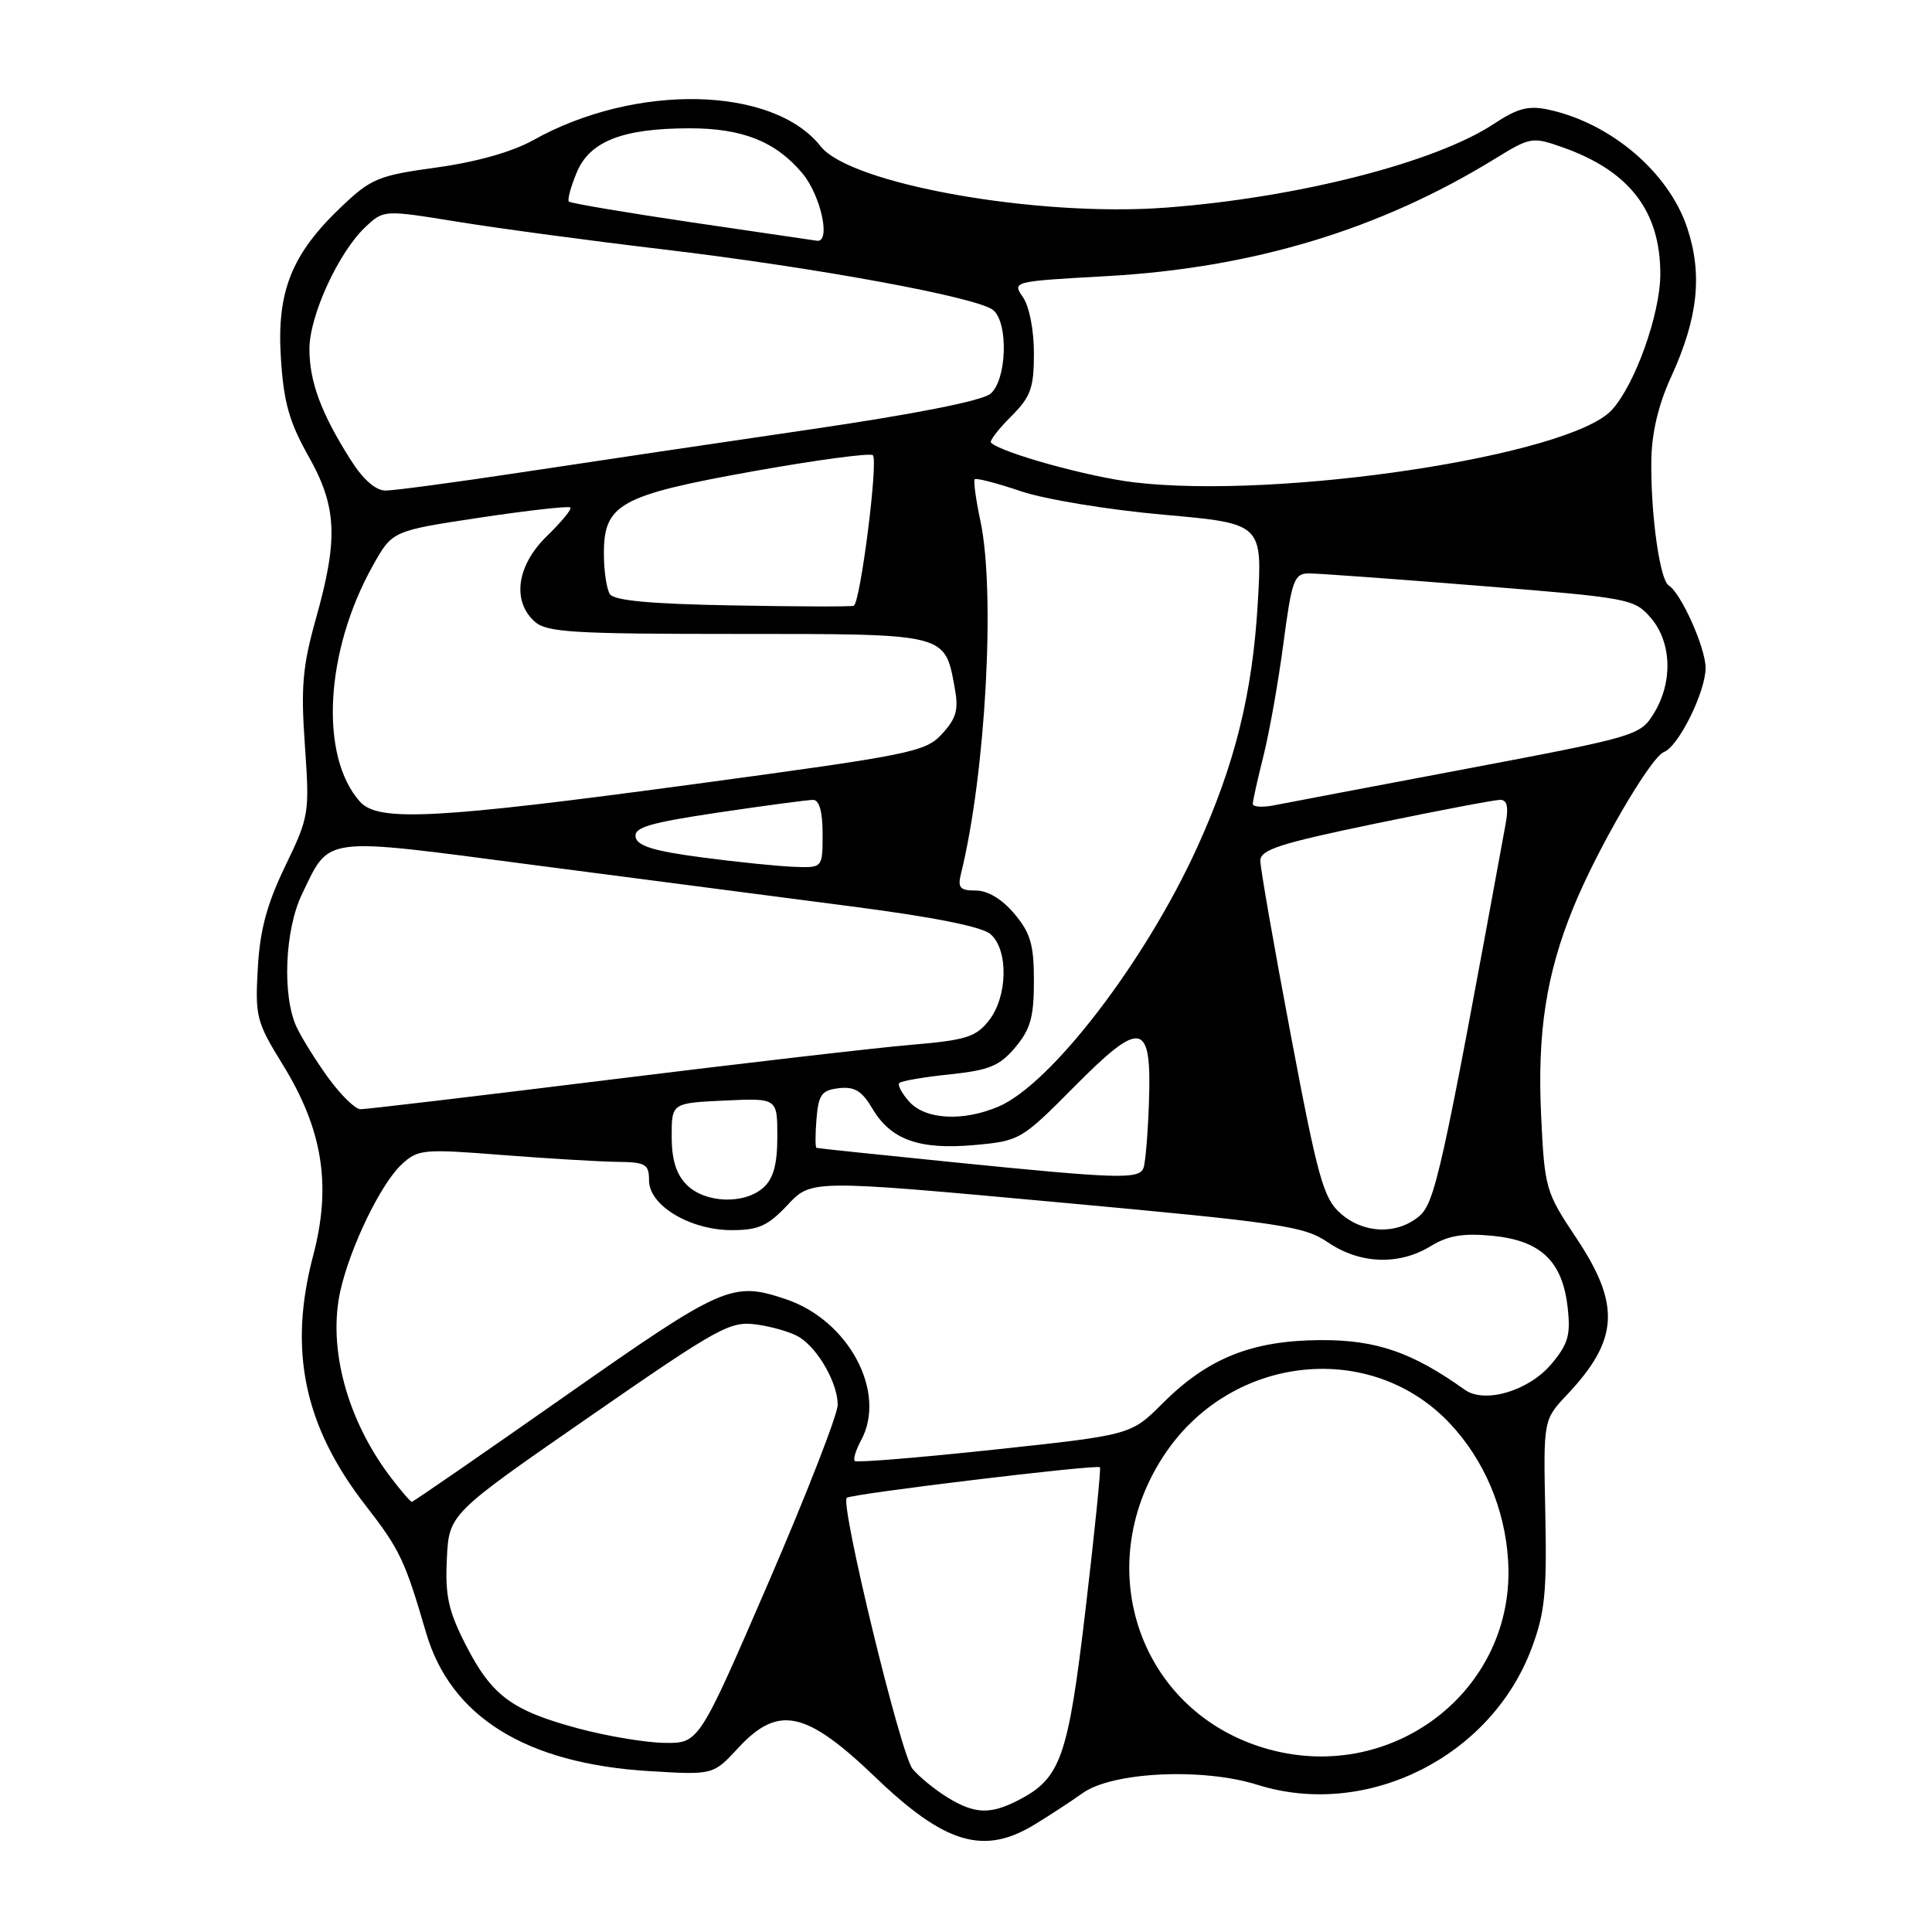 <?xml version="1.0" encoding="UTF-8" standalone="no"?>
<!DOCTYPE svg PUBLIC "-//W3C//DTD SVG 1.1//EN" "http://www.w3.org/Graphics/SVG/1.1/DTD/svg11.dtd" >
<svg xmlns="http://www.w3.org/2000/svg" xmlns:xlink="http://www.w3.org/1999/xlink" version="1.1" viewBox="0 0 256 256">
 <g >
 <path fill="currentColor"
d=" M 137.14 241.73 C 139.15 240.51 141.99 238.64 143.45 237.60 C 147.39 234.78 159.37 234.21 166.63 236.50 C 181.08 241.04 197.55 232.84 202.95 218.40 C 204.71 213.70 204.98 210.98 204.76 200.50 C 204.50 188.14 204.50 188.14 207.63 184.82 C 214.51 177.53 214.78 172.89 208.84 164.00 C 204.81 157.96 204.67 157.48 204.21 147.90 C 203.68 136.88 204.87 129.13 208.44 120.34 C 211.62 112.52 218.72 100.32 220.49 99.64 C 222.42 98.90 226.00 91.67 226.00 88.50 C 226.00 85.85 222.75 78.58 221.11 77.57 C 219.93 76.84 218.71 68.09 218.81 61.00 C 218.86 57.35 219.74 53.62 221.44 49.92 C 225.00 42.14 225.62 36.38 223.56 30.18 C 221.12 22.84 213.45 16.31 205.19 14.53 C 202.54 13.96 201.09 14.33 197.95 16.41 C 190.21 21.53 171.95 26.20 154.50 27.51 C 137.45 28.80 112.68 24.40 108.74 19.39 C 102.44 11.39 84.21 10.99 70.66 18.57 C 67.86 20.13 63.15 21.46 57.87 22.19 C 50.14 23.25 49.17 23.65 45.23 27.40 C 38.63 33.67 36.65 38.64 37.22 47.47 C 37.59 53.28 38.33 55.93 40.84 60.38 C 44.65 67.13 44.85 71.34 41.87 81.94 C 40.09 88.27 39.85 91.01 40.40 98.77 C 41.03 107.79 40.96 108.21 37.79 114.77 C 35.37 119.79 34.44 123.23 34.16 128.29 C 33.79 134.69 33.99 135.44 37.45 141.04 C 42.77 149.67 43.95 157.07 41.50 166.35 C 38.18 178.93 40.29 188.98 48.45 199.49 C 52.98 205.32 53.65 206.73 56.45 216.32 C 59.71 227.49 69.67 233.68 86.00 234.68 C 94.50 235.20 94.50 235.20 97.83 231.60 C 103.13 225.88 106.78 226.66 116.00 235.50 C 125.23 244.36 130.38 245.88 137.14 241.73 Z  M 125.50 238.14 C 123.85 237.12 121.79 235.43 120.92 234.39 C 119.36 232.53 111.31 199.36 112.20 198.47 C 112.72 197.95 145.34 194.01 145.75 194.42 C 145.90 194.57 145.05 202.97 143.86 213.09 C 141.53 232.90 140.57 235.62 134.97 238.52 C 131.20 240.47 129.13 240.38 125.50 238.14 Z  M 167.22 231.53 C 150.63 226.35 144.41 207.14 154.53 192.40 C 163.47 179.40 181.79 177.58 192.16 188.66 C 196.66 193.46 199.40 199.92 199.83 206.72 C 200.94 224.07 184.17 236.82 167.22 231.53 Z  M 76.59 229.02 C 67.80 226.65 65.16 224.69 61.71 217.95 C 59.42 213.46 58.97 211.45 59.21 206.56 C 59.50 200.61 59.50 200.61 78.00 187.80 C 95.35 175.78 96.73 175.02 100.29 175.51 C 102.38 175.80 104.92 176.55 105.93 177.19 C 108.42 178.74 111.00 183.29 111.00 186.14 C 111.00 187.42 106.86 198.04 101.81 209.73 C 92.61 231.00 92.61 231.00 88.06 230.94 C 85.55 230.91 80.39 230.04 76.59 229.02 Z  M 51.77 195.75 C 45.98 188.14 43.41 178.59 45.10 171.04 C 46.42 165.19 50.47 156.84 53.23 154.28 C 55.38 152.29 56.07 152.22 66.50 153.04 C 72.55 153.51 79.41 153.92 81.75 153.95 C 85.56 153.99 86.00 154.25 86.00 156.42 C 86.00 159.74 91.44 163.00 96.98 163.00 C 100.51 163.00 101.76 162.43 104.37 159.65 C 107.50 156.31 107.50 156.31 140.00 159.29 C 169.87 162.03 172.78 162.46 175.98 164.63 C 180.20 167.50 185.36 167.69 189.56 165.13 C 191.88 163.71 193.87 163.38 197.75 163.75 C 204.15 164.37 207.03 167.10 207.72 173.23 C 208.14 176.91 207.79 178.09 205.55 180.76 C 202.56 184.31 196.72 186.03 194.09 184.15 C 187.11 179.17 182.37 177.54 175.00 177.57 C 165.88 177.62 160.05 179.95 154.03 185.97 C 149.86 190.14 149.86 190.14 131.77 192.08 C 121.82 193.14 113.49 193.83 113.26 193.59 C 113.03 193.36 113.41 192.12 114.10 190.84 C 117.55 184.47 112.45 174.93 104.10 172.14 C 97.02 169.77 95.85 170.28 74.86 185.00 C 63.88 192.70 54.75 199.00 54.57 199.00 C 54.39 199.00 53.13 197.54 51.77 195.75 Z  M 177.59 160.75 C 175.36 158.76 174.60 156.02 171.04 137.16 C 168.82 125.43 167.00 115.03 167.00 114.06 C 167.00 112.59 169.53 111.77 182.25 109.13 C 190.64 107.39 198.08 105.98 198.80 105.98 C 199.71 106.00 199.92 106.95 199.49 109.25 C 191.01 155.55 190.14 159.47 187.97 161.22 C 184.97 163.65 180.62 163.45 177.59 160.75 Z  M 91.00 157.00 C 89.60 155.60 89.00 153.67 89.00 150.58 C 89.00 146.16 89.00 146.16 96.00 145.83 C 103.00 145.50 103.00 145.50 103.00 150.60 C 103.00 154.26 102.49 156.15 101.17 157.35 C 98.66 159.62 93.45 159.45 91.00 157.00 Z  M 126.00 153.97 C 116.38 153.00 108.36 152.16 108.19 152.10 C 108.02 152.05 108.02 150.31 108.19 148.25 C 108.46 145.03 108.87 144.46 111.16 144.19 C 113.23 143.95 114.22 144.56 115.60 146.90 C 118.05 151.04 121.82 152.38 129.15 151.72 C 135.12 151.18 135.36 151.04 142.35 143.99 C 151.28 134.99 152.62 135.28 152.24 146.14 C 152.10 150.19 151.78 154.06 151.52 154.75 C 150.95 156.30 148.23 156.21 126.00 153.97 Z  M 120.49 145.99 C 119.50 144.89 118.90 143.77 119.17 143.50 C 119.44 143.23 122.45 142.71 125.86 142.36 C 131.08 141.81 132.46 141.24 134.53 138.78 C 136.54 136.39 137.00 134.76 137.00 130.00 C 137.00 125.17 136.55 123.62 134.41 121.08 C 132.78 119.14 130.89 118.00 129.30 118.00 C 127.19 118.00 126.87 117.64 127.34 115.75 C 130.60 102.56 131.93 78.42 129.90 68.98 C 129.30 66.17 128.97 63.70 129.16 63.50 C 129.36 63.31 132.11 64.02 135.27 65.09 C 138.46 66.17 146.90 67.56 154.16 68.20 C 167.28 69.37 167.28 69.37 166.66 79.93 C 165.96 91.92 163.62 101.34 158.61 112.33 C 151.72 127.44 139.25 143.69 132.28 146.64 C 127.57 148.63 122.64 148.36 120.49 145.99 Z  M 43.50 142.82 C 41.85 140.54 39.96 137.51 39.30 136.09 C 37.37 131.95 37.73 123.19 40.03 118.45 C 43.76 110.73 42.40 110.90 70.50 114.59 C 84.25 116.39 103.15 118.85 112.50 120.06 C 123.64 121.50 130.10 122.78 131.25 123.78 C 133.65 125.87 133.53 132.06 131.03 135.23 C 129.32 137.41 127.98 137.83 120.78 138.44 C 116.23 138.82 98.22 140.91 80.76 143.07 C 63.30 145.23 48.45 146.99 47.76 146.98 C 47.07 146.97 45.15 145.09 43.50 142.82 Z  M 93.01 113.61 C 86.67 112.78 84.45 112.10 84.22 110.92 C 83.98 109.64 86.02 109.03 95.21 107.66 C 101.42 106.74 107.06 105.98 107.75 105.99 C 108.56 106.00 109.00 107.57 109.00 110.50 C 109.00 115.00 109.00 115.00 105.25 114.86 C 103.19 114.79 97.68 114.23 93.01 113.61 Z  M 47.72 106.25 C 42.30 100.25 43.05 86.28 49.42 74.92 C 51.98 70.34 51.98 70.34 63.58 68.59 C 69.96 67.63 75.36 67.03 75.58 67.24 C 75.79 67.46 74.40 69.16 72.49 71.01 C 68.49 74.89 67.80 79.60 70.83 82.35 C 72.43 83.79 75.80 84.00 97.67 84.00 C 125.61 84.00 125.16 83.89 126.50 91.10 C 127.04 94.04 126.74 95.16 124.83 97.24 C 122.63 99.64 120.85 100.00 92.00 103.90 C 57.79 108.52 50.15 108.92 47.72 106.25 Z  M 166.00 106.52 C 166.00 106.12 166.64 103.25 167.42 100.14 C 168.20 97.04 169.39 90.34 170.06 85.25 C 171.16 76.90 171.49 76.00 173.39 75.98 C 174.55 75.97 184.72 76.71 196.00 77.62 C 215.94 79.22 216.56 79.34 218.75 81.88 C 221.51 85.11 221.69 90.36 219.16 94.50 C 217.36 97.45 216.92 97.59 194.41 101.85 C 181.81 104.23 170.26 106.42 168.75 106.72 C 167.24 107.01 166.00 106.92 166.00 106.52 Z  M 97.04 80.22 C 86.21 80.03 81.35 79.58 80.81 78.72 C 80.38 78.05 80.02 75.67 80.02 73.42 C 79.99 66.80 82.10 65.63 99.77 62.45 C 108.17 60.95 115.32 59.99 115.66 60.32 C 116.40 61.06 113.99 79.95 113.12 80.27 C 112.78 80.40 105.54 80.38 97.04 80.22 Z  M 46.39 60.82 C 42.54 54.72 41.00 50.56 41.00 46.23 C 41.00 41.83 44.87 33.41 48.43 30.07 C 50.85 27.80 50.85 27.80 60.67 29.39 C 66.08 30.27 78.38 31.92 88.00 33.06 C 108.13 35.45 129.57 39.40 131.60 41.09 C 133.65 42.78 133.41 50.34 131.25 52.17 C 130.15 53.10 121.35 54.85 107.50 56.88 C 95.40 58.65 78.23 61.20 69.34 62.55 C 60.45 63.90 52.24 65.00 51.10 65.00 C 49.75 65.00 48.10 63.53 46.39 60.82 Z  M 150.32 63.92 C 144.23 63.20 132.65 59.99 131.31 58.65 C 131.09 58.43 132.28 56.87 133.96 55.20 C 136.59 52.56 137.00 51.43 137.00 46.80 C 137.00 43.73 136.38 40.56 135.54 39.37 C 134.10 37.30 134.19 37.28 146.62 36.59 C 166.01 35.51 182.83 30.43 198.10 21.03 C 202.78 18.15 203.05 18.11 207.03 19.51 C 215.90 22.64 220.00 27.95 220.00 36.31 C 220.00 41.60 216.63 51.02 213.56 54.34 C 207.96 60.39 169.58 66.20 150.32 63.92 Z  M 91.64 29.46 C 82.92 28.17 75.60 26.93 75.38 26.71 C 75.16 26.49 75.63 24.74 76.43 22.83 C 78.15 18.71 82.53 17.00 91.40 17.00 C 98.38 17.00 102.77 18.75 106.30 22.94 C 108.77 25.88 110.14 32.16 108.25 31.90 C 107.84 31.84 100.36 30.74 91.64 29.46 Z "/>
</g>
</svg>